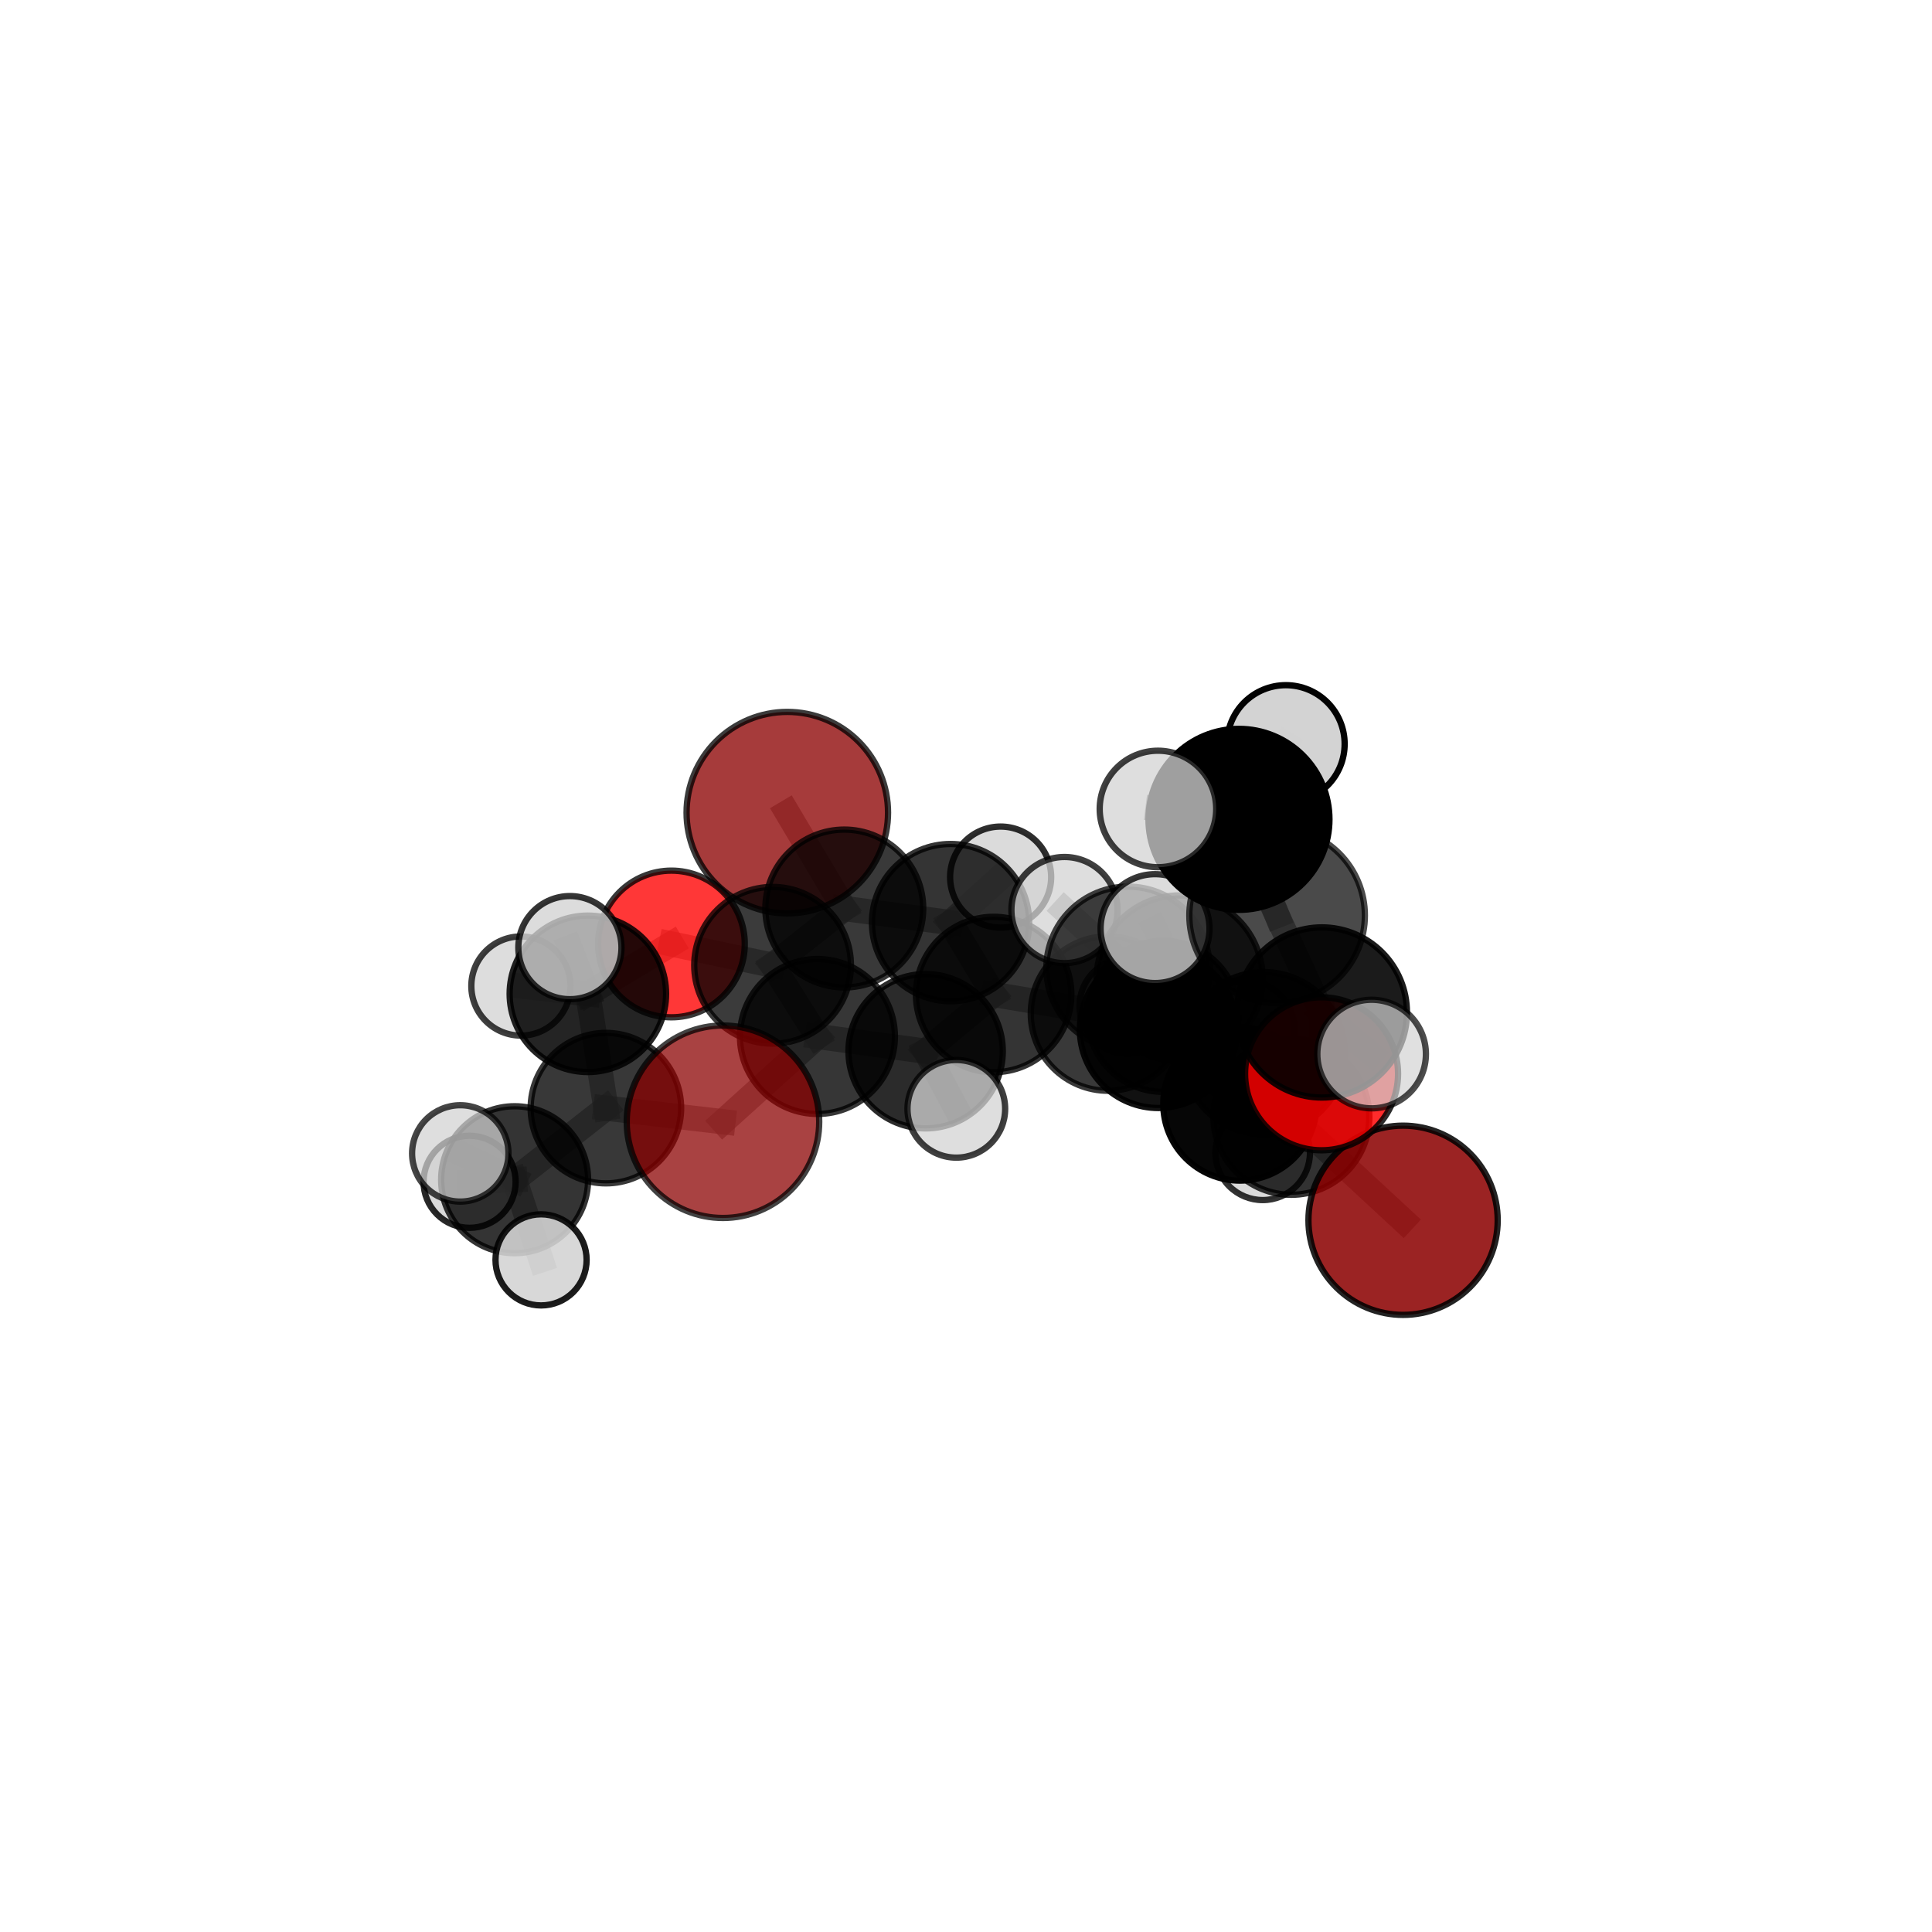<?xml version="1.0" encoding="utf-8" standalone="no"?>
<!DOCTYPE svg PUBLIC "-//W3C//DTD SVG 1.1//EN"
  "http://www.w3.org/Graphics/SVG/1.1/DTD/svg11.dtd">
<svg xmlns:xlink="http://www.w3.org/1999/xlink" width="153pt" height="153pt" viewBox="0 0 153 153" xmlns="http://www.w3.org/2000/svg" version="1.1">
 <defs>
  <style type="text/css">*{stroke-linejoin: round; stroke-linecap: butt}</style>
 </defs>
 <g id="figure_1">
  <g id="patch_1">
   <path d="M 0 153 
L 153 153 
L 153 0 
L 0 0 
L 0 153 
z
" style="fill: none"/>
  </g>
  <g id="patch_2">
   <path d="M 7.2 145.8 
L 145.8 145.8 
L 145.8 7.2 
L 7.2 7.2 
L 7.2 145.8 
z
" style="fill: none"/>
  </g>
  <g id="axes_1">
   <g id="line2d_1">
    <path d="M 57.255 88.834 
L 64.735 82.081 
" clip-path="url(#p6fd37793f1)" style="fill: none; stroke: #808080; stroke-opacity: 0.62; stroke-width: 2; stroke-linecap: square"/>
   </g>
   <g id="line2d_2">
    <path d="M 57.255 88.834 
L 47.982 87.755 
" clip-path="url(#p6fd37793f1)" style="fill: none; stroke: #808080; stroke-opacity: 0.608; stroke-width: 2; stroke-linecap: square"/>
   </g>
   <g id="line2d_3">
    <path d="M 64.735 82.081 
L 61.183 76.443 
" clip-path="url(#p6fd37793f1)" style="fill: none; stroke: #808080; stroke-opacity: 0.629; stroke-width: 2; stroke-linecap: square"/>
   </g>
   <g id="line2d_4">
    <path d="M 47.982 87.755 
L 40.755 93.424 
" clip-path="url(#p6fd37793f1)" style="fill: none; stroke: #808080; stroke-opacity: 0.591; stroke-width: 2; stroke-linecap: square"/>
   </g>
   <g id="line2d_5">
    <path d="M 111.113 96.636 
L 102.27 88.446 
" clip-path="url(#p6fd37793f1)" style="fill: none; stroke: #808080; stroke-opacity: 0.615; stroke-width: 2; stroke-linecap: square"/>
   </g>
   <g id="line2d_6">
    <path d="M 102.27 88.446 
L 100.086 83.41 
" clip-path="url(#p6fd37793f1)" style="fill: none; stroke: #808080; stroke-opacity: 0.648; stroke-width: 2; stroke-linecap: square"/>
   </g>
   <g id="line2d_7">
    <path d="M 62.348 64.355 
L 66.862 71.948 
" clip-path="url(#p6fd37793f1)" style="fill: none; stroke: #808080; stroke-opacity: 0.648; stroke-width: 2; stroke-linecap: square"/>
   </g>
   <g id="line2d_8">
    <path d="M 66.862 71.948 
L 61.183 76.443 
" clip-path="url(#p6fd37793f1)" style="fill: none; stroke: #808080; stroke-opacity: 0.637; stroke-width: 2; stroke-linecap: square"/>
   </g>
   <g id="line2d_9">
    <path d="M 104.658 85.037 
L 100.086 83.41 
" clip-path="url(#p6fd37793f1)" style="fill: none; stroke: #808080; stroke-opacity: 0.671; stroke-width: 2; stroke-linecap: square"/>
   </g>
   <g id="line2d_10">
    <path d="M 104.658 85.037 
L 104.682 80.179 
" clip-path="url(#p6fd37793f1)" style="fill: none; stroke: #808080; stroke-opacity: 0.694; stroke-width: 2; stroke-linecap: square"/>
   </g>
   <g id="line2d_11">
    <path d="M 104.682 80.179 
L 101.138 72.496 
" clip-path="url(#p6fd37793f1)" style="fill: none; stroke: #808080; stroke-opacity: 0.728; stroke-width: 2; stroke-linecap: square"/>
   </g>
   <g id="line2d_12">
    <path d="M 104.682 80.179 
L 108.623 83.473 
" clip-path="url(#p6fd37793f1)" style="fill: none; stroke: #808080; stroke-opacity: 0.712; stroke-width: 2; stroke-linecap: square"/>
   </g>
   <g id="line2d_13">
    <path d="M 53.172 74.755 
L 61.183 76.443 
" clip-path="url(#p6fd37793f1)" style="fill: none; stroke: #808080; stroke-opacity: 0.636; stroke-width: 2; stroke-linecap: square"/>
   </g>
   <g id="line2d_14">
    <path d="M 53.172 74.755 
L 46.554 78.703 
" clip-path="url(#p6fd37793f1)" style="fill: none; stroke: #808080; stroke-opacity: 0.635; stroke-width: 2; stroke-linecap: square"/>
   </g>
   <g id="line2d_15">
    <path d="M 46.554 78.703 
L 47.982 87.755 
" clip-path="url(#p6fd37793f1)" style="fill: none; stroke: #808080; stroke-opacity: 0.617; stroke-width: 2; stroke-linecap: square"/>
   </g>
   <g id="line2d_16">
    <path d="M 46.554 78.703 
L 41.25 78.086 
" clip-path="url(#p6fd37793f1)" style="fill: none; stroke: #808080; stroke-opacity: 0.629; stroke-width: 2; stroke-linecap: square"/>
   </g>
   <g id="line2d_17">
    <path d="M 46.554 78.703 
L 45.133 75.045 
" clip-path="url(#p6fd37793f1)" style="fill: none; stroke: #808080; stroke-opacity: 0.647; stroke-width: 2; stroke-linecap: square"/>
   </g>
   <g id="line2d_18">
    <path d="M 87.744 80.265 
L 91.736 81.528 
" clip-path="url(#p6fd37793f1)" style="fill: none; stroke: #808080; stroke-opacity: 0.629; stroke-width: 2; stroke-linecap: square"/>
   </g>
   <g id="line2d_19">
    <path d="M 87.744 80.265 
L 78.69 78.757 
" clip-path="url(#p6fd37793f1)" style="fill: none; stroke: #808080; stroke-opacity: 0.624; stroke-width: 2; stroke-linecap: square"/>
   </g>
   <g id="line2d_20">
    <path d="M 87.744 80.265 
L 92.118 80.481 
" clip-path="url(#p6fd37793f1)" style="fill: none; stroke: #808080; stroke-opacity: 0.613; stroke-width: 2; stroke-linecap: square"/>
   </g>
   <g id="line2d_21">
    <path d="M 91.736 81.528 
L 98.19 87.427 
" clip-path="url(#p6fd37793f1)" style="fill: none; stroke: #808080; stroke-opacity: 0.626; stroke-width: 2; stroke-linecap: square"/>
   </g>
   <g id="line2d_22">
    <path d="M 91.736 81.528 
L 89.33 76.68 
" clip-path="url(#p6fd37793f1)" style="fill: none; stroke: #808080; stroke-opacity: 0.654; stroke-width: 2; stroke-linecap: square"/>
   </g>
   <g id="line2d_23">
    <path d="M 78.69 78.757 
L 75.278 73.063 
" clip-path="url(#p6fd37793f1)" style="fill: none; stroke: #808080; stroke-opacity: 0.632; stroke-width: 2; stroke-linecap: square"/>
   </g>
   <g id="line2d_24">
    <path d="M 78.69 78.757 
L 73.303 83.25 
" clip-path="url(#p6fd37793f1)" style="fill: none; stroke: #808080; stroke-opacity: 0.624; stroke-width: 2; stroke-linecap: square"/>
   </g>
   <g id="line2d_25">
    <path d="M 92.118 80.481 
L 89.26 79.664 
" clip-path="url(#p6fd37793f1)" style="fill: none; stroke: #808080; stroke-opacity: 0.599; stroke-width: 2; stroke-linecap: square"/>
   </g>
   <g id="line2d_26">
    <path d="M 92.118 80.481 
L 98.686 81.465 
" clip-path="url(#p6fd37793f1)" style="fill: none; stroke: #808080; stroke-opacity: 0.602; stroke-width: 2; stroke-linecap: square"/>
   </g>
   <g id="line2d_27">
    <path d="M 98.19 87.427 
L 102.27 88.446 
" clip-path="url(#p6fd37793f1)" style="fill: none; stroke: #808080; stroke-opacity: 0.622; stroke-width: 2; stroke-linecap: square"/>
   </g>
   <g id="line2d_28">
    <path d="M 98.19 87.427 
L 99.996 91.294 
" clip-path="url(#p6fd37793f1)" style="fill: none; stroke: #808080; stroke-opacity: 0.601; stroke-width: 2; stroke-linecap: square"/>
   </g>
   <g id="line2d_29">
    <path d="M 89.33 76.68 
L 93.417 77.477 
" clip-path="url(#p6fd37793f1)" style="fill: none; stroke: #808080; stroke-opacity: 0.679; stroke-width: 2; stroke-linecap: square"/>
   </g>
   <g id="line2d_30">
    <path d="M 89.33 76.68 
L 84.299 72.07 
" clip-path="url(#p6fd37793f1)" style="fill: none; stroke: #808080; stroke-opacity: 0.68; stroke-width: 2; stroke-linecap: square"/>
   </g>
   <g id="line2d_31">
    <path d="M 75.278 73.063 
L 66.862 71.948 
" clip-path="url(#p6fd37793f1)" style="fill: none; stroke: #808080; stroke-opacity: 0.639; stroke-width: 2; stroke-linecap: square"/>
   </g>
   <g id="line2d_32">
    <path d="M 75.278 73.063 
L 79.242 69.459 
" clip-path="url(#p6fd37793f1)" style="fill: none; stroke: #808080; stroke-opacity: 0.64; stroke-width: 2; stroke-linecap: square"/>
   </g>
   <g id="line2d_33">
    <path d="M 73.303 83.25 
L 64.735 82.081 
" clip-path="url(#p6fd37793f1)" style="fill: none; stroke: #808080; stroke-opacity: 0.623; stroke-width: 2; stroke-linecap: square"/>
   </g>
   <g id="line2d_34">
    <path d="M 73.303 83.25 
L 75.734 87.81 
" clip-path="url(#p6fd37793f1)" style="fill: none; stroke: #808080; stroke-opacity: 0.617; stroke-width: 2; stroke-linecap: square"/>
   </g>
   <g id="line2d_35">
    <path d="M 93.417 77.477 
L 100.086 83.41 
" clip-path="url(#p6fd37793f1)" style="fill: none; stroke: #808080; stroke-opacity: 0.676; stroke-width: 2; stroke-linecap: square"/>
   </g>
   <g id="line2d_36">
    <path d="M 93.417 77.477 
L 91.472 73.539 
" clip-path="url(#p6fd37793f1)" style="fill: none; stroke: #808080; stroke-opacity: 0.7; stroke-width: 2; stroke-linecap: square"/>
   </g>
   <g id="line2d_37">
    <path d="M 101.138 72.496 
L 98.116 64.887 
" clip-path="url(#p6fd37793f1)" style="fill: none; stroke: #808080; stroke-opacity: 0.762; stroke-width: 2; stroke-linecap: square"/>
   </g>
   <g id="line2d_38">
    <path d="M 98.116 64.887 
L 91.701 64.064 
" clip-path="url(#p6fd37793f1)" style="fill: none; stroke: #808080; stroke-opacity: 0.784; stroke-width: 2; stroke-linecap: square"/>
   </g>
   <g id="line2d_39">
    <path d="M 98.116 64.887 
L 101.828 58.918 
" clip-path="url(#p6fd37793f1)" style="fill: none; stroke: #808080; stroke-opacity: 0.79; stroke-width: 2; stroke-linecap: square"/>
   </g>
   <g id="line2d_40">
    <path d="M 40.755 93.424 
L 37.189 93.589 
" clip-path="url(#p6fd37793f1)" style="fill: none; stroke: #808080; stroke-opacity: 0.575; stroke-width: 2; stroke-linecap: square"/>
   </g>
   <g id="line2d_41">
    <path d="M 40.755 93.424 
L 42.848 99.773 
" clip-path="url(#p6fd37793f1)" style="fill: none; stroke: #808080; stroke-opacity: 0.571; stroke-width: 2; stroke-linecap: square"/>
   </g>
   <g id="line2d_42">
    <path d="M 40.755 93.424 
L 36.45 91.341 
" clip-path="url(#p6fd37793f1)" style="fill: none; stroke: #808080; stroke-opacity: 0.592; stroke-width: 2; stroke-linecap: square"/>
   </g>
   <g id="Path3DCollection_1">
    <path d="M 62.348 72.333 
C 64.464 72.333 66.494 71.492 67.99 69.996 
C 69.486 68.5 70.327 66.471 70.327 64.355 
C 70.327 62.239 69.486 60.21 67.99 58.714 
C 66.494 57.217 64.464 56.377 62.348 56.377 
C 60.233 56.377 58.203 57.217 56.707 58.714 
C 55.211 60.21 54.37 62.239 54.37 64.355 
C 54.37 66.471 55.211 68.5 56.707 69.996 
C 58.203 71.492 60.233 72.333 62.348 72.333 
z
" clip-path="url(#p6fd37793f1)" style="fill: #8b0000; fill-opacity: 0.769; stroke: #000000; stroke-opacity: 0.769; stroke-width: 0.5"/>
    <path d="M 89.26 83.435 
C 90.261 83.435 91.22 83.038 91.927 82.33 
C 92.634 81.623 93.032 80.664 93.032 79.664 
C 93.032 78.663 92.634 77.704 91.927 76.997 
C 91.22 76.29 90.261 75.892 89.26 75.892 
C 88.26 75.892 87.301 76.29 86.594 76.997 
C 85.886 77.704 85.489 78.663 85.489 79.664 
C 85.489 80.664 85.886 81.623 86.594 82.33 
C 87.301 83.038 88.26 83.435 89.26 83.435 
z
" clip-path="url(#p6fd37793f1)" style="fill: #d3d3d3; fill-opacity: 0.751; stroke: #000000; stroke-opacity: 0.751; stroke-width: 0.5"/>
    <path d="M 79.242 73.461 
C 80.304 73.461 81.321 73.039 82.072 72.289 
C 82.822 71.538 83.244 70.52 83.244 69.459 
C 83.244 68.398 82.822 67.38 82.072 66.63 
C 81.321 65.879 80.304 65.458 79.242 65.458 
C 78.181 65.458 77.163 65.879 76.413 66.63 
C 75.662 67.38 75.241 68.398 75.241 69.459 
C 75.241 70.52 75.662 71.538 76.413 72.289 
C 77.163 73.039 78.181 73.461 79.242 73.461 
z
" clip-path="url(#p6fd37793f1)" style="fill: #d3d3d3; fill-opacity: 0.818; stroke: #000000; stroke-opacity: 0.818; stroke-width: 0.5"/>
    <path d="M 92.118 86.468 
C 93.706 86.468 95.229 85.837 96.351 84.714 
C 97.474 83.592 98.105 82.069 98.105 80.481 
C 98.105 78.893 97.474 77.37 96.351 76.248 
C 95.229 75.125 93.706 74.494 92.118 74.494 
C 90.53 74.494 89.007 75.125 87.885 76.248 
C 86.762 77.37 86.131 78.893 86.131 80.481 
C 86.131 82.069 86.762 83.592 87.885 84.714 
C 89.007 85.837 90.53 86.468 92.118 86.468 
z
" clip-path="url(#p6fd37793f1)" style="fill-opacity: 0.846; stroke: #000000; stroke-opacity: 0.846; stroke-width: 0.5"/>
    <path d="M 98.686 85.271 
C 99.696 85.271 100.664 84.87 101.377 84.156 
C 102.091 83.442 102.492 82.474 102.492 81.465 
C 102.492 80.455 102.091 79.487 101.377 78.774 
C 100.664 78.06 99.696 77.659 98.686 77.659 
C 97.677 77.659 96.709 78.06 95.995 78.774 
C 95.281 79.487 94.88 80.455 94.88 81.465 
C 94.88 82.474 95.281 83.442 95.995 84.156 
C 96.709 84.87 97.677 85.271 98.686 85.271 
z
" clip-path="url(#p6fd37793f1)" style="fill: #d3d3d3; fill-opacity: 0.798; stroke: #000000; stroke-opacity: 0.798; stroke-width: 0.5"/>
    <path d="M 66.862 78.2 
C 68.52 78.2 70.11 77.541 71.282 76.369 
C 72.454 75.196 73.113 73.606 73.113 71.948 
C 73.113 70.291 72.454 68.7 71.282 67.528 
C 70.11 66.356 68.52 65.697 66.862 65.697 
C 65.204 65.697 63.614 66.356 62.441 67.528 
C 61.269 68.7 60.611 70.291 60.611 71.948 
C 60.611 73.606 61.269 75.196 62.441 76.369 
C 63.614 77.541 65.204 78.2 66.862 78.2 
z
" clip-path="url(#p6fd37793f1)" style="fill-opacity: 0.777; stroke: #000000; stroke-opacity: 0.777; stroke-width: 0.5"/>
    <path d="M 75.278 79.289 
C 76.929 79.289 78.513 78.633 79.68 77.466 
C 80.848 76.298 81.504 74.715 81.504 73.063 
C 81.504 71.412 80.848 69.829 79.68 68.661 
C 78.513 67.493 76.929 66.837 75.278 66.837 
C 73.627 66.837 72.043 67.493 70.875 68.661 
C 69.708 69.829 69.052 71.412 69.052 73.063 
C 69.052 74.715 69.708 76.298 70.875 77.466 
C 72.043 78.633 73.627 79.289 75.278 79.289 
z
" clip-path="url(#p6fd37793f1)" style="fill-opacity: 0.795; stroke: #000000; stroke-opacity: 0.795; stroke-width: 0.5"/>
    <path d="M 53.172 80.563 
C 54.712 80.563 56.19 79.951 57.279 78.861 
C 58.368 77.772 58.98 76.295 58.98 74.755 
C 58.98 73.214 58.368 71.737 57.279 70.648 
C 56.19 69.559 54.712 68.947 53.172 68.947 
C 51.632 68.947 50.154 69.559 49.065 70.648 
C 47.976 71.737 47.364 73.214 47.364 74.755 
C 47.364 76.295 47.976 77.772 49.065 78.861 
C 50.154 79.951 51.632 80.563 53.172 80.563 
z
" clip-path="url(#p6fd37793f1)" style="fill: #ff0000; fill-opacity: 0.784; stroke: #000000; stroke-opacity: 0.784; stroke-width: 0.5"/>
    <path d="M 41.25 82.011 
C 42.291 82.011 43.29 81.597 44.026 80.861 
C 44.762 80.125 45.175 79.127 45.175 78.086 
C 45.175 77.045 44.762 76.047 44.026 75.311 
C 43.29 74.575 42.291 74.161 41.25 74.161 
C 40.21 74.161 39.211 74.575 38.475 75.311 
C 37.739 76.047 37.326 77.045 37.326 78.086 
C 37.326 79.127 37.739 80.125 38.475 80.861 
C 39.211 81.597 40.21 82.011 41.25 82.011 
z
" clip-path="url(#p6fd37793f1)" style="fill: #d3d3d3; fill-opacity: 0.755; stroke: #000000; stroke-opacity: 0.755; stroke-width: 0.5"/>
    <path d="M 61.183 82.647 
C 62.829 82.647 64.407 81.994 65.571 80.83 
C 66.734 79.666 67.388 78.088 67.388 76.443 
C 67.388 74.797 66.734 73.219 65.571 72.055 
C 64.407 70.891 62.829 70.238 61.183 70.238 
C 59.538 70.238 57.959 70.891 56.796 72.055 
C 55.632 73.219 54.978 74.797 54.978 76.443 
C 54.978 78.088 55.632 79.666 56.796 80.83 
C 57.959 81.994 59.538 82.647 61.183 82.647 
z
" clip-path="url(#p6fd37793f1)" style="fill-opacity: 0.769; stroke: #000000; stroke-opacity: 0.769; stroke-width: 0.5"/>
    <path d="M 78.69 84.911 
C 80.322 84.911 81.887 84.262 83.041 83.108 
C 84.195 81.954 84.844 80.389 84.844 78.757 
C 84.844 77.125 84.195 75.559 83.041 74.405 
C 81.887 73.251 80.322 72.603 78.69 72.603 
C 77.057 72.603 75.492 73.251 74.338 74.405 
C 73.184 75.559 72.535 77.125 72.535 78.757 
C 72.535 80.389 73.184 81.954 74.338 83.108 
C 75.492 84.262 77.057 84.911 78.69 84.911 
z
" clip-path="url(#p6fd37793f1)" style="fill-opacity: 0.796; stroke: #000000; stroke-opacity: 0.796; stroke-width: 0.5"/>
    <path d="M 37.189 97.235 
C 38.155 97.235 39.083 96.851 39.767 96.167 
C 40.45 95.484 40.834 94.556 40.834 93.589 
C 40.834 92.622 40.45 91.695 39.767 91.011 
C 39.083 90.328 38.155 89.943 37.189 89.943 
C 36.222 89.943 35.294 90.328 34.611 91.011 
C 33.927 91.695 33.543 92.622 33.543 93.589 
C 33.543 94.556 33.927 95.484 34.611 96.167 
C 35.294 96.851 36.222 97.235 37.189 97.235 
z
" clip-path="url(#p6fd37793f1)" style="fill: #d3d3d3; fill-opacity: 0.84; stroke: #000000; stroke-opacity: 0.84; stroke-width: 0.5"/>
    <path d="M 87.744 86.38 
C 89.366 86.38 90.921 85.736 92.068 84.589 
C 93.214 83.442 93.859 81.887 93.859 80.265 
C 93.859 78.644 93.214 77.088 92.068 75.941 
C 90.921 74.795 89.366 74.15 87.744 74.15 
C 86.122 74.15 84.567 74.795 83.42 75.941 
C 82.273 77.088 81.629 78.644 81.629 80.265 
C 81.629 81.887 82.273 83.442 83.42 84.589 
C 84.567 85.736 86.122 86.38 87.744 86.38 
z
" clip-path="url(#p6fd37793f1)" style="fill-opacity: 0.777; stroke: #000000; stroke-opacity: 0.777; stroke-width: 0.5"/>
    <path d="M 46.554 84.898 
C 48.197 84.898 49.772 84.245 50.934 83.084 
C 52.096 81.922 52.749 80.346 52.749 78.703 
C 52.749 77.06 52.096 75.484 50.934 74.322 
C 49.772 73.161 48.197 72.508 46.554 72.508 
C 44.911 72.508 43.335 73.161 42.173 74.322 
C 41.011 75.484 40.359 77.06 40.359 78.703 
C 40.359 80.346 41.011 81.922 42.173 83.084 
C 43.335 84.245 44.911 84.898 46.554 84.898 
z
" clip-path="url(#p6fd37793f1)" style="fill-opacity: 0.858; stroke: #000000; stroke-opacity: 0.858; stroke-width: 0.5"/>
    <path d="M 47.982 93.714 
C 49.563 93.714 51.078 93.086 52.196 91.969 
C 53.313 90.851 53.941 89.336 53.941 87.755 
C 53.941 86.175 53.313 84.659 52.196 83.542 
C 51.078 82.424 49.563 81.796 47.982 81.796 
C 46.402 81.796 44.886 82.424 43.769 83.542 
C 42.651 84.659 42.024 86.175 42.024 87.755 
C 42.024 89.336 42.651 90.851 43.769 91.969 
C 44.886 93.086 46.402 93.714 47.982 93.714 
z
" clip-path="url(#p6fd37793f1)" style="fill-opacity: 0.78; stroke: #000000; stroke-opacity: 0.78; stroke-width: 0.5"/>
    <path d="M 64.735 88.216 
C 66.362 88.216 67.922 87.569 69.072 86.419 
C 70.223 85.268 70.869 83.708 70.869 82.081 
C 70.869 80.454 70.223 78.894 69.072 77.744 
C 67.922 76.593 66.362 75.947 64.735 75.947 
C 63.108 75.947 61.547 76.593 60.397 77.744 
C 59.247 78.894 58.6 80.454 58.6 82.081 
C 58.6 83.708 59.247 85.268 60.397 86.419 
C 61.547 87.569 63.108 88.216 64.735 88.216 
z
" clip-path="url(#p6fd37793f1)" style="fill-opacity: 0.787; stroke: #000000; stroke-opacity: 0.787; stroke-width: 0.5"/>
    <path d="M 99.996 95.037 
C 100.988 95.037 101.94 94.643 102.642 93.941 
C 103.344 93.239 103.738 92.287 103.738 91.294 
C 103.738 90.302 103.344 89.35 102.642 88.648 
C 101.94 87.946 100.988 87.552 99.996 87.552 
C 99.003 87.552 98.051 87.946 97.349 88.648 
C 96.647 89.35 96.253 90.302 96.253 91.294 
C 96.253 92.287 96.647 93.239 97.349 93.941 
C 98.051 94.643 99.003 95.037 99.996 95.037 
z
" clip-path="url(#p6fd37793f1)" style="fill: #d3d3d3; fill-opacity: 0.801; stroke: #000000; stroke-opacity: 0.801; stroke-width: 0.5"/>
    <path d="M 73.303 89.361 
C 74.924 89.361 76.478 88.717 77.624 87.571 
C 78.77 86.425 79.414 84.871 79.414 83.25 
C 79.414 81.629 78.77 80.075 77.624 78.929 
C 76.478 77.783 74.924 77.139 73.303 77.139 
C 71.682 77.139 70.128 77.783 68.982 78.929 
C 67.836 80.075 67.192 81.629 67.192 83.25 
C 67.192 84.871 67.836 86.425 68.982 87.571 
C 70.128 88.717 71.682 89.361 73.303 89.361 
z
" clip-path="url(#p6fd37793f1)" style="fill-opacity: 0.832; stroke: #000000; stroke-opacity: 0.832; stroke-width: 0.5"/>
    <path d="M 40.755 99.243 
C 42.298 99.243 43.778 98.63 44.869 97.539 
C 45.96 96.448 46.573 94.968 46.573 93.424 
C 46.573 91.881 45.96 90.401 44.869 89.31 
C 43.778 88.219 42.298 87.606 40.755 87.606 
C 39.212 87.606 37.731 88.219 36.64 89.31 
C 35.549 90.401 34.936 91.881 34.936 93.424 
C 34.936 94.968 35.549 96.448 36.64 97.539 
C 37.731 98.63 39.212 99.243 40.755 99.243 
z
" clip-path="url(#p6fd37793f1)" style="fill-opacity: 0.793; stroke: #000000; stroke-opacity: 0.793; stroke-width: 0.5"/>
    <path d="M 42.848 103.381 
C 43.805 103.381 44.723 103.001 45.4 102.325 
C 46.076 101.648 46.456 100.73 46.456 99.773 
C 46.456 98.816 46.076 97.898 45.4 97.222 
C 44.723 96.545 43.805 96.165 42.848 96.165 
C 41.891 96.165 40.973 96.545 40.297 97.222 
C 39.62 97.898 39.24 98.816 39.24 99.773 
C 39.24 100.73 39.62 101.648 40.297 102.325 
C 40.973 103.001 41.891 103.381 42.848 103.381 
z
" clip-path="url(#p6fd37793f1)" style="fill: #d3d3d3; fill-opacity: 0.89; stroke: #000000; stroke-opacity: 0.89; stroke-width: 0.5"/>
    <path d="M 45.133 79.129 
C 46.216 79.129 47.254 78.698 48.02 77.933 
C 48.786 77.167 49.216 76.128 49.216 75.045 
C 49.216 73.962 48.786 72.924 48.02 72.158 
C 47.254 71.392 46.216 70.962 45.133 70.962 
C 44.05 70.962 43.011 71.392 42.245 72.158 
C 41.479 72.924 41.049 73.962 41.049 75.045 
C 41.049 76.128 41.479 77.167 42.245 77.933 
C 43.011 78.698 44.05 79.129 45.133 79.129 
z
" clip-path="url(#p6fd37793f1)" style="fill: #d3d3d3; fill-opacity: 0.791; stroke: #000000; stroke-opacity: 0.791; stroke-width: 0.5"/>
    <path d="M 91.736 87.747 
C 93.386 87.747 94.968 87.092 96.134 85.926 
C 97.3 84.76 97.955 83.178 97.955 81.528 
C 97.955 79.879 97.3 78.297 96.134 77.131 
C 94.968 75.965 93.386 75.31 91.736 75.31 
C 90.087 75.31 88.505 75.965 87.339 77.131 
C 86.173 78.297 85.518 79.879 85.518 81.528 
C 85.518 83.178 86.173 84.76 87.339 85.926 
C 88.505 87.092 90.087 87.747 91.736 87.747 
z
" clip-path="url(#p6fd37793f1)" style="fill-opacity: 0.931; stroke: #000000; stroke-opacity: 0.931; stroke-width: 0.5"/>
    <path d="M 75.734 91.677 
C 76.759 91.677 77.743 91.269 78.468 90.544 
C 79.193 89.819 79.601 88.835 79.601 87.81 
C 79.601 86.784 79.193 85.801 78.468 85.075 
C 77.743 84.35 76.759 83.943 75.734 83.943 
C 74.708 83.943 73.724 84.35 72.999 85.075 
C 72.274 85.801 71.866 86.784 71.866 87.81 
C 71.866 88.835 72.274 89.819 72.999 90.544 
C 73.724 91.269 74.708 91.677 75.734 91.677 
z
" clip-path="url(#p6fd37793f1)" style="fill: #d3d3d3; fill-opacity: 0.751; stroke: #000000; stroke-opacity: 0.751; stroke-width: 0.5"/>
    <path d="M 98.19 93.495 
C 99.799 93.495 101.343 92.855 102.481 91.717 
C 103.618 90.58 104.258 89.036 104.258 87.427 
C 104.258 85.818 103.618 84.275 102.481 83.137 
C 101.343 81.999 99.799 81.36 98.19 81.36 
C 96.581 81.36 95.038 81.999 93.9 83.137 
C 92.762 84.275 92.123 85.818 92.123 87.427 
C 92.123 89.036 92.762 90.58 93.9 91.717 
C 95.038 92.855 96.581 93.495 98.19 93.495 
z
" clip-path="url(#p6fd37793f1)" style="fill-opacity: 0.974; stroke: #000000; stroke-opacity: 0.974; stroke-width: 0.5"/>
    <path d="M 36.45 95.157 
C 37.462 95.157 38.433 94.755 39.149 94.039 
C 39.864 93.324 40.266 92.353 40.266 91.341 
C 40.266 90.329 39.864 89.358 39.149 88.643 
C 38.433 87.927 37.462 87.525 36.45 87.525 
C 35.438 87.525 34.468 87.927 33.752 88.643 
C 33.036 89.358 32.634 90.329 32.634 91.341 
C 32.634 92.353 33.036 93.324 33.752 94.039 
C 34.468 94.755 35.438 95.157 36.45 95.157 
z
" clip-path="url(#p6fd37793f1)" style="fill: #d3d3d3; fill-opacity: 0.727; stroke: #000000; stroke-opacity: 0.727; stroke-width: 0.5"/>
    <path d="M 57.255 96.455 
C 59.276 96.455 61.215 95.652 62.644 94.223 
C 64.073 92.794 64.876 90.855 64.876 88.834 
C 64.876 86.813 64.073 84.874 62.644 83.445 
C 61.215 82.016 59.276 81.213 57.255 81.213 
C 55.233 81.213 53.295 82.016 51.865 83.445 
C 50.436 84.874 49.633 86.813 49.633 88.834 
C 49.633 90.855 50.436 92.794 51.865 94.223 
C 53.295 95.652 55.233 96.455 57.255 96.455 
z
" clip-path="url(#p6fd37793f1)" style="fill: #8b0000; fill-opacity: 0.742; stroke: #000000; stroke-opacity: 0.742; stroke-width: 0.5"/>
    <path d="M 84.299 76.272 
C 85.414 76.272 86.483 75.829 87.271 75.041 
C 88.059 74.253 88.502 73.184 88.502 72.07 
C 88.502 70.955 88.059 69.886 87.271 69.098 
C 86.483 68.31 85.414 67.867 84.299 67.867 
C 83.185 67.867 82.116 68.31 81.328 69.098 
C 80.54 69.886 80.097 70.955 80.097 72.07 
C 80.097 73.184 80.54 74.253 81.328 75.041 
C 82.116 75.829 83.185 76.272 84.299 76.272 
z
" clip-path="url(#p6fd37793f1)" style="fill: #d3d3d3; fill-opacity: 0.751; stroke: #000000; stroke-opacity: 0.751; stroke-width: 0.5"/>
    <path d="M 89.33 83.147 
C 91.045 83.147 92.69 82.465 93.903 81.253 
C 95.115 80.04 95.797 78.395 95.797 76.68 
C 95.797 74.965 95.115 73.32 93.903 72.107 
C 92.69 70.894 91.045 70.213 89.33 70.213 
C 87.615 70.213 85.97 70.894 84.757 72.107 
C 83.544 73.32 82.863 74.965 82.863 76.68 
C 82.863 78.395 83.544 80.04 84.757 81.253 
C 85.97 82.465 87.615 83.147 89.33 83.147 
z
" clip-path="url(#p6fd37793f1)" style="fill-opacity: 0.734; stroke: #000000; stroke-opacity: 0.734; stroke-width: 0.5"/>
    <path d="M 102.27 94.618 
C 103.906 94.618 105.476 93.967 106.634 92.81 
C 107.791 91.653 108.442 90.083 108.442 88.446 
C 108.442 86.809 107.791 85.239 106.634 84.082 
C 105.476 82.924 103.906 82.274 102.27 82.274 
C 100.633 82.274 99.063 82.924 97.905 84.082 
C 96.748 85.239 96.098 86.809 96.098 88.446 
C 96.098 90.083 96.748 91.653 97.905 92.81 
C 99.063 93.967 100.633 94.618 102.27 94.618 
z
" clip-path="url(#p6fd37793f1)" style="fill-opacity: 0.803; stroke: #000000; stroke-opacity: 0.803; stroke-width: 0.5"/>
    <path d="M 111.113 104.129 
C 113.1 104.129 115.006 103.34 116.411 101.934 
C 117.816 100.529 118.606 98.623 118.606 96.636 
C 118.606 94.649 117.816 92.742 116.411 91.337 
C 115.006 89.932 113.1 89.143 111.113 89.143 
C 109.125 89.143 107.219 89.932 105.814 91.337 
C 104.409 92.742 103.619 94.649 103.619 96.636 
C 103.619 98.623 104.409 100.529 105.814 101.934 
C 107.219 103.34 109.125 104.129 111.113 104.129 
z
" clip-path="url(#p6fd37793f1)" style="fill: #8b0000; fill-opacity: 0.86; stroke: #000000; stroke-opacity: 0.86; stroke-width: 0.5"/>
    <path d="M 93.417 84.045 
C 95.159 84.045 96.829 83.353 98.061 82.121 
C 99.293 80.889 99.985 79.219 99.985 77.477 
C 99.985 75.735 99.293 74.064 98.061 72.832 
C 96.829 71.601 95.159 70.909 93.417 70.909 
C 91.675 70.909 90.004 71.601 88.772 72.832 
C 87.541 74.064 86.849 75.735 86.849 77.477 
C 86.849 79.219 87.541 80.889 88.772 82.121 
C 90.004 83.353 91.675 84.045 93.417 84.045 
z
" clip-path="url(#p6fd37793f1)" style="fill-opacity: 0.767; stroke: #000000; stroke-opacity: 0.767; stroke-width: 0.5"/>
    <path d="M 100.086 89.837 
C 101.79 89.837 103.425 89.16 104.631 87.955 
C 105.836 86.749 106.513 85.114 106.513 83.41 
C 106.513 81.705 105.836 80.07 104.631 78.865 
C 103.425 77.66 101.79 76.982 100.086 76.982 
C 98.381 76.982 96.746 77.66 95.541 78.865 
C 94.336 80.07 93.658 81.705 93.658 83.41 
C 93.658 85.114 94.336 86.749 95.541 87.955 
C 96.746 89.16 98.381 89.837 100.086 89.837 
z
" clip-path="url(#p6fd37793f1)" style="fill-opacity: 0.889; stroke: #000000; stroke-opacity: 0.889; stroke-width: 0.5"/>
    <path d="M 91.472 77.851 
C 92.616 77.851 93.713 77.397 94.521 76.588 
C 95.33 75.78 95.784 74.683 95.784 73.539 
C 95.784 72.396 95.33 71.299 94.521 70.49 
C 93.713 69.682 92.616 69.227 91.472 69.227 
C 90.329 69.227 89.232 69.682 88.423 70.49 
C 87.615 71.299 87.16 72.396 87.16 73.539 
C 87.16 74.683 87.615 75.78 88.423 76.588 
C 89.232 77.397 90.329 77.851 91.472 77.851 
z
" clip-path="url(#p6fd37793f1)" style="fill: #d3d3d3; fill-opacity: 0.782; stroke: #000000; stroke-opacity: 0.782; stroke-width: 0.5"/>
    <path d="M 104.658 91.094 
C 106.265 91.094 107.806 90.456 108.942 89.32 
C 110.078 88.184 110.716 86.643 110.716 85.037 
C 110.716 83.43 110.078 81.89 108.942 80.754 
C 107.806 79.618 106.265 78.979 104.658 78.979 
C 103.052 78.979 101.511 79.618 100.375 80.754 
C 99.239 81.89 98.601 83.43 98.601 85.037 
C 98.601 86.643 99.239 88.184 100.375 89.32 
C 101.511 90.456 103.052 91.094 104.658 91.094 
z
" clip-path="url(#p6fd37793f1)" style="fill: #ff0000; fill-opacity: 0.826; stroke: #000000; stroke-opacity: 0.826; stroke-width: 0.5"/>
    <path d="M 104.682 86.917 
C 106.469 86.917 108.183 86.207 109.447 84.943 
C 110.71 83.68 111.42 81.966 111.42 80.179 
C 111.42 78.392 110.71 76.678 109.447 75.414 
C 108.183 74.151 106.469 73.441 104.682 73.441 
C 102.896 73.441 101.182 74.151 99.918 75.414 
C 98.654 76.678 97.945 78.392 97.945 80.179 
C 97.945 81.966 98.654 83.68 99.918 84.943 
C 101.182 86.207 102.896 86.917 104.682 86.917 
z
" clip-path="url(#p6fd37793f1)" style="fill-opacity: 0.893; stroke: #000000; stroke-opacity: 0.893; stroke-width: 0.5"/>
    <path d="M 101.138 79.448 
C 102.981 79.448 104.749 78.715 106.053 77.412 
C 107.356 76.108 108.089 74.34 108.089 72.496 
C 108.089 70.653 107.356 68.885 106.053 67.581 
C 104.749 66.278 102.981 65.545 101.138 65.545 
C 99.294 65.545 97.526 66.278 96.222 67.581 
C 94.919 68.885 94.186 70.653 94.186 72.496 
C 94.186 74.34 94.919 76.108 96.222 77.412 
C 97.526 78.715 99.294 79.448 101.138 79.448 
z
" clip-path="url(#p6fd37793f1)" style="fill-opacity: 0.709; stroke: #000000; stroke-opacity: 0.709; stroke-width: 0.5"/>
    <path d="M 101.828 63.577 
C 103.063 63.577 104.248 63.086 105.122 62.212 
C 105.996 61.339 106.486 60.154 106.486 58.918 
C 106.486 57.683 105.996 56.498 105.122 55.624 
C 104.248 54.751 103.063 54.26 101.828 54.26 
C 100.593 54.26 99.408 54.751 98.534 55.624 
C 97.661 56.498 97.17 57.683 97.17 58.918 
C 97.17 60.154 97.661 61.339 98.534 62.212 
C 99.408 63.086 100.593 63.577 101.828 63.577 
z
" clip-path="url(#p6fd37793f1)" style="fill: #d3d3d3; fill-opacity: 0.986; stroke: #000000; stroke-opacity: 0.986; stroke-width: 0.5"/>
    <path d="M 98.116 72.053 
C 100.017 72.053 101.839 71.298 103.183 69.954 
C 104.527 68.61 105.282 66.787 105.282 64.887 
C 105.282 62.987 104.527 61.164 103.183 59.82 
C 101.839 58.476 100.017 57.721 98.116 57.721 
C 96.216 57.721 94.393 58.476 93.049 59.82 
C 91.706 61.164 90.951 62.987 90.951 64.887 
C 90.951 66.787 91.706 68.61 93.049 69.954 
C 94.393 71.298 96.216 72.053 98.116 72.053 
z
" clip-path="url(#p6fd37793f1)" style="stroke: #000000; stroke-width: 0.5"/>
    <path d="M 108.623 87.772 
C 109.763 87.772 110.857 87.319 111.663 86.512 
C 112.469 85.706 112.922 84.613 112.922 83.473 
C 112.922 82.333 112.469 81.239 111.663 80.433 
C 110.857 79.627 109.763 79.174 108.623 79.174 
C 107.483 79.174 106.389 79.627 105.583 80.433 
C 104.777 81.239 104.324 82.333 104.324 83.473 
C 104.324 84.613 104.777 85.706 105.583 86.512 
C 106.389 87.319 107.483 87.772 108.623 87.772 
z
" clip-path="url(#p6fd37793f1)" style="fill: #d3d3d3; fill-opacity: 0.7; stroke: #000000; stroke-opacity: 0.7; stroke-width: 0.5"/>
    <path d="M 91.701 68.677 
C 92.924 68.677 94.098 68.191 94.963 67.326 
C 95.828 66.461 96.314 65.288 96.314 64.064 
C 96.314 62.841 95.828 61.667 94.963 60.802 
C 94.098 59.937 92.924 59.451 91.701 59.451 
C 90.478 59.451 89.304 59.937 88.439 60.802 
C 87.574 61.667 87.088 62.841 87.088 64.064 
C 87.088 65.288 87.574 66.461 88.439 67.326 
C 89.304 68.191 90.478 68.677 91.701 68.677 
z
" clip-path="url(#p6fd37793f1)" style="fill: #d3d3d3; fill-opacity: 0.753; stroke: #000000; stroke-opacity: 0.753; stroke-width: 0.5"/>
   </g>
  </g>
 </g>
 <defs>
  <clipPath id="p6fd37793f1">
   <rect x="7.2" y="7.2" width="138.6" height="138.6"/>
  </clipPath>
 </defs>
</svg>
